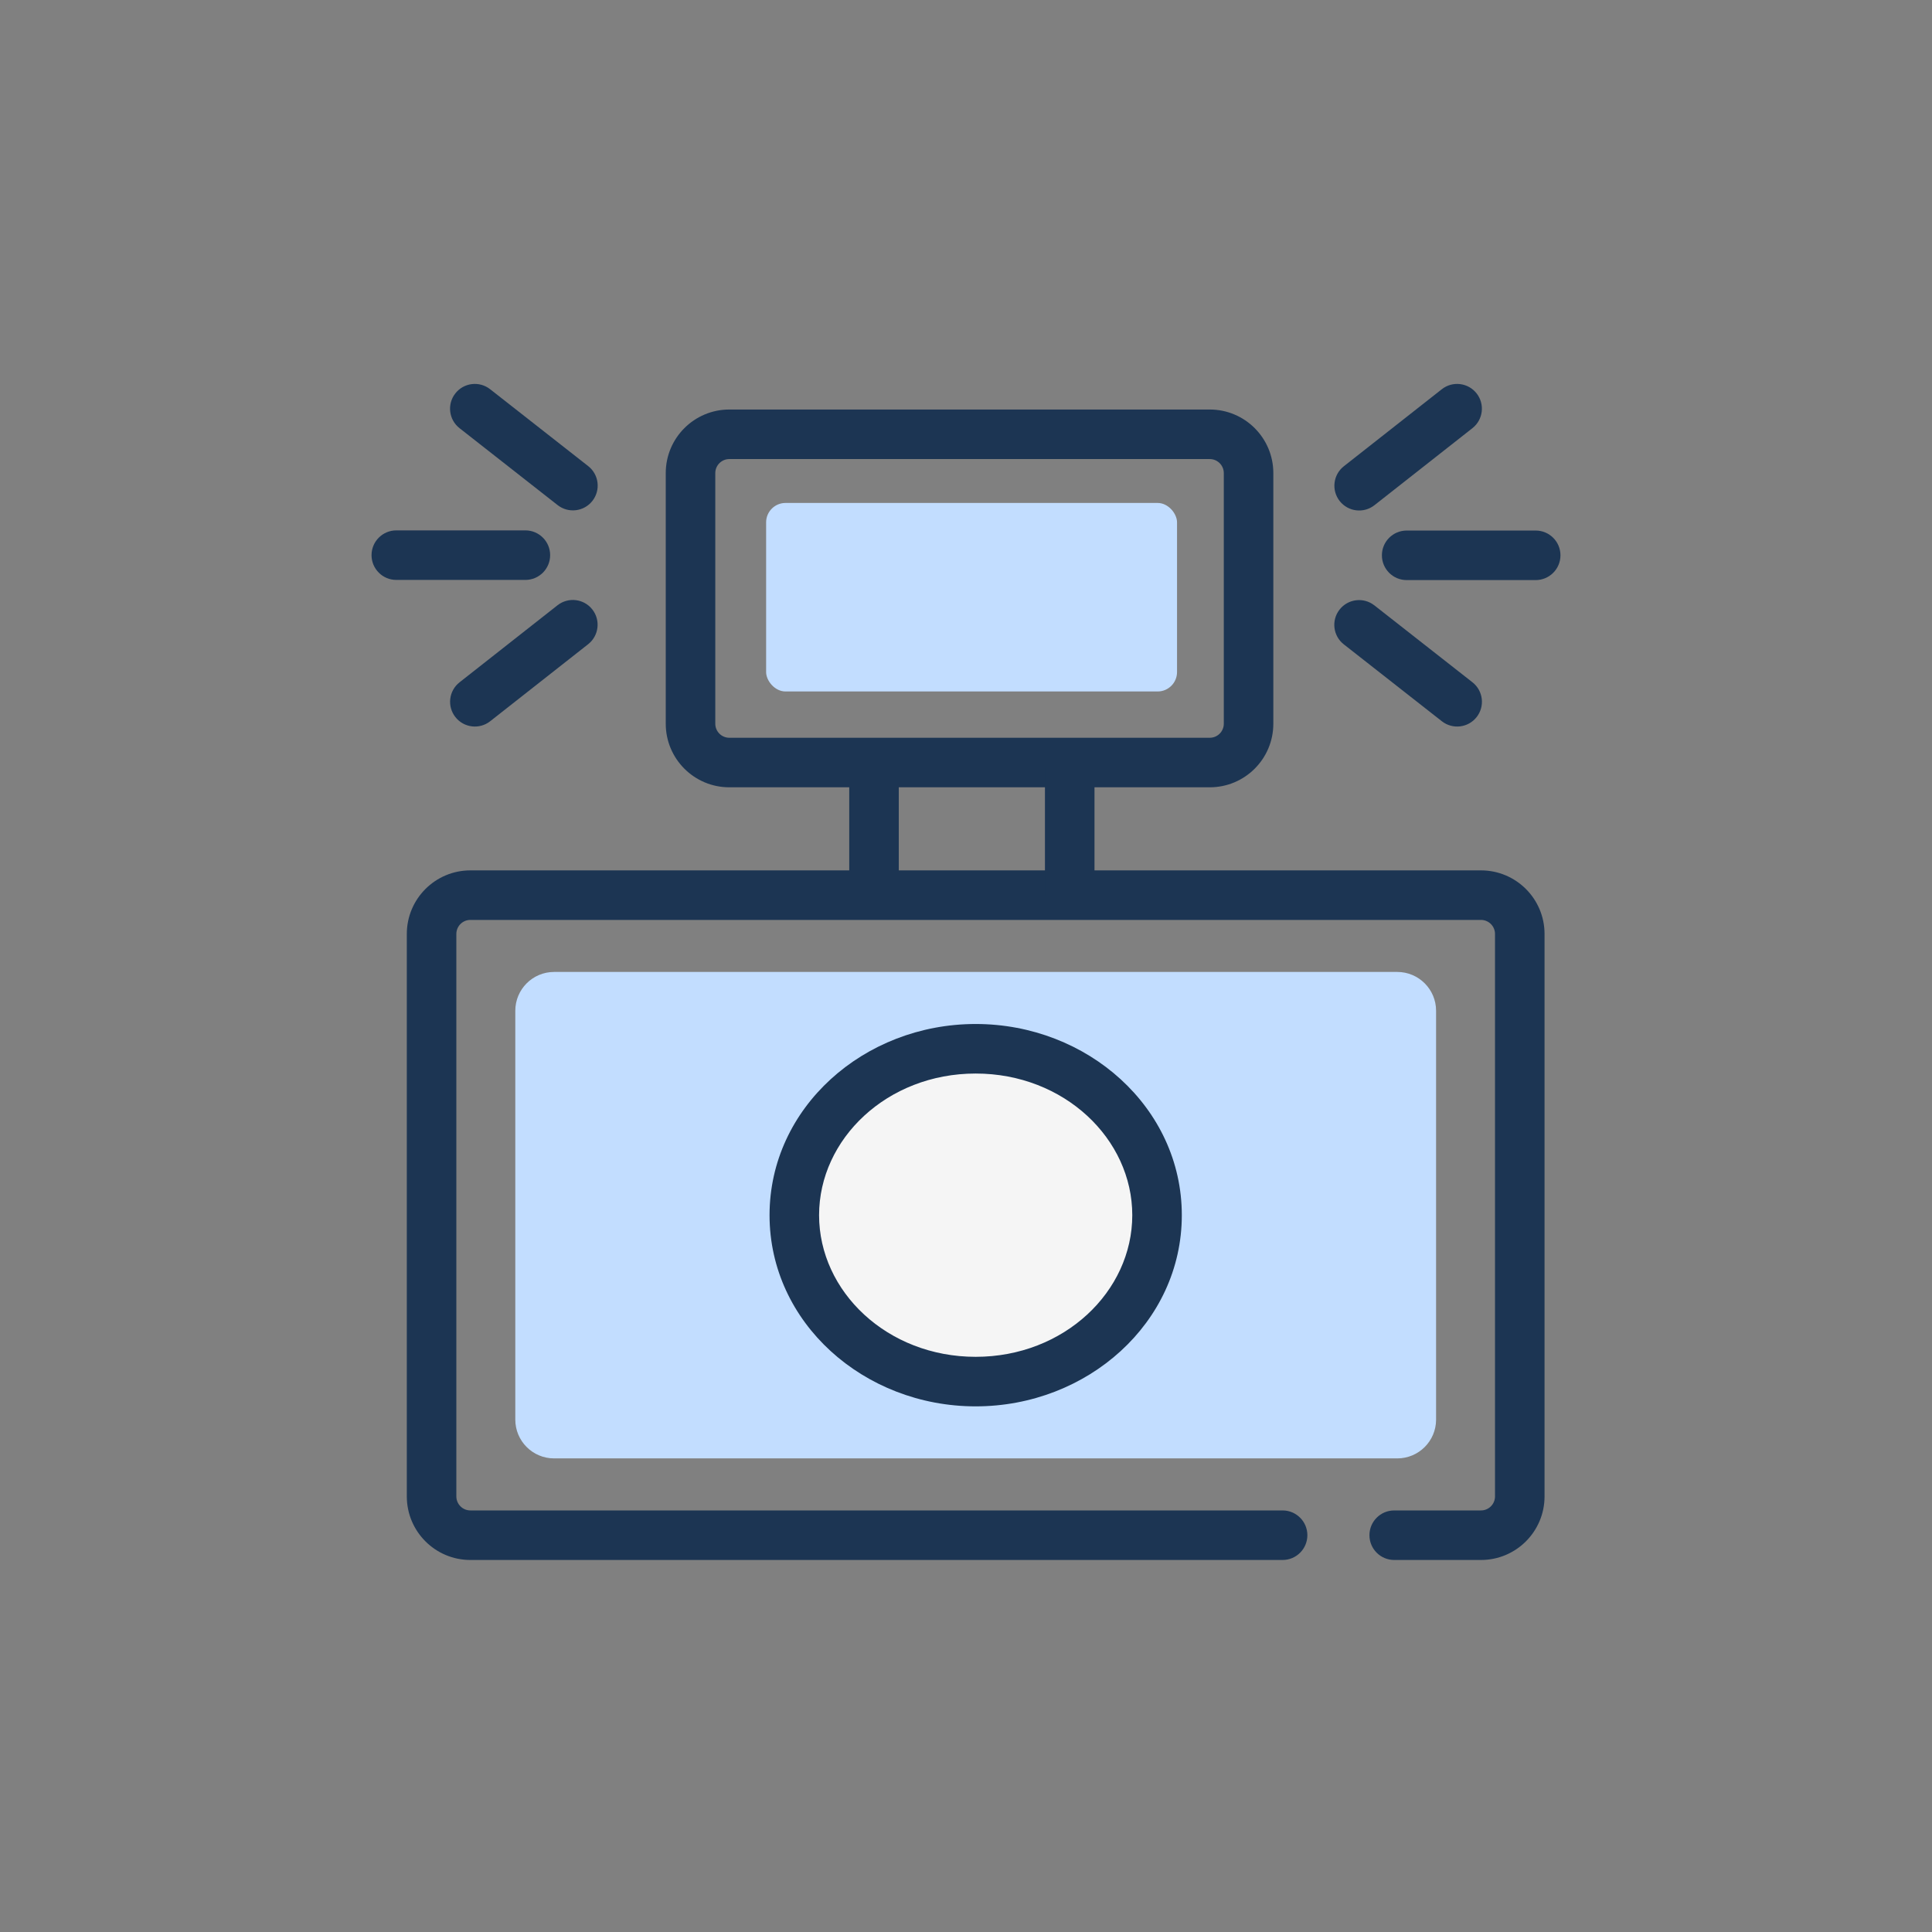 <svg width="156" height="156" viewBox="0 0 156 156" fill="none" xmlns="http://www.w3.org/2000/svg">
<rect x="0" y="0" width="156" height="156" fill="#808080" stroke="none"/>
<path d="M112.822 78.48H44.742C43.011 78.48 41.608 79.884 41.608 81.615V114.625C41.608 116.356 43.011 117.759 44.742 117.759H112.822C114.553 117.759 115.957 116.356 115.957 114.625V81.615C115.957 79.884 114.553 78.48 112.822 78.48Z" fill="#C2DDFF"/>
<rect x="61.861" y="40.611" width="33.179" height="15.222" rx="1.567" fill="#C2DDFF"/>
<path fill-rule="evenodd" clip-rule="evenodd" d="M32.848 75.413C32.848 72.578 35.147 70.279 37.982 70.279H119.58C122.416 70.279 124.715 72.578 124.715 75.413V120.827C124.715 123.662 122.416 125.961 119.58 125.961H112.576C111.471 125.961 110.576 125.066 110.576 123.961C110.576 122.857 111.471 121.961 112.576 121.961H119.58C120.207 121.961 120.715 121.453 120.715 120.827V75.413C120.715 74.787 120.207 74.279 119.58 74.279H37.982C37.356 74.279 36.848 74.787 36.848 75.413V120.827C36.848 121.453 37.356 121.961 37.982 121.961H103.564C104.669 121.961 105.564 122.857 105.564 123.961C105.564 125.066 104.669 125.961 103.564 125.961H37.982C35.147 125.961 32.848 123.662 32.848 120.827V75.413Z" fill="#1C3553"/>
<path d="M93.426 98.12C93.426 105.541 86.869 111.557 78.781 111.557C70.693 111.557 64.137 105.541 64.137 98.12C64.137 90.699 70.693 84.683 78.781 84.683C86.869 84.683 93.426 90.699 93.426 98.12Z" fill="#F5F5F5"/>
<path fill-rule="evenodd" clip-rule="evenodd" d="M78.781 86.683C71.632 86.683 66.137 91.962 66.137 98.12C66.137 104.278 71.632 109.557 78.781 109.557C85.93 109.557 91.426 104.278 91.426 98.12C91.426 91.962 85.93 86.683 78.781 86.683ZM62.137 98.12C62.137 89.436 69.754 82.683 78.781 82.683C87.808 82.683 95.426 89.436 95.426 98.12C95.426 106.804 87.808 113.557 78.781 113.557C69.754 113.557 62.137 106.804 62.137 98.12Z" fill="#1C3553"/>
<path fill-rule="evenodd" clip-rule="evenodd" d="M119.228 31.764C119.911 32.632 119.76 33.889 118.892 34.572L110.982 40.792C110.113 41.475 108.856 41.325 108.173 40.456C107.491 39.588 107.641 38.331 108.509 37.648L116.42 31.428C117.288 30.745 118.545 30.896 119.228 31.764Z" fill="#1C3553"/>
<path fill-rule="evenodd" clip-rule="evenodd" d="M111.582 44.839C111.582 43.734 112.477 42.839 113.582 42.839H124C125.104 42.839 126 43.734 126 44.839C126 45.943 125.104 46.839 124 46.839H113.582C112.477 46.839 111.582 45.943 111.582 44.839Z" fill="#1C3553"/>
<path fill-rule="evenodd" clip-rule="evenodd" d="M108.165 49.22C108.846 48.351 110.103 48.199 110.973 48.88L118.893 55.091C119.763 55.773 119.915 57.03 119.233 57.899C118.552 58.768 117.295 58.92 116.425 58.239L108.505 52.028C107.635 51.346 107.483 50.089 108.165 49.22Z" fill="#1C3553"/>
<path fill-rule="evenodd" clip-rule="evenodd" d="M47.826 49.208C48.509 50.077 48.358 51.334 47.49 52.017L39.58 58.237C38.711 58.92 37.454 58.769 36.771 57.901C36.088 57.033 36.239 55.775 37.107 55.093L45.017 48.872C45.886 48.19 47.143 48.34 47.826 49.208Z" fill="#1C3553"/>
<path fill-rule="evenodd" clip-rule="evenodd" d="M30 44.826C30 43.722 30.895 42.826 32 42.826H42.422C43.526 42.826 44.422 43.722 44.422 44.826C44.422 45.931 43.526 46.826 42.422 46.826H32C30.895 46.826 30 45.931 30 44.826Z" fill="#1C3553"/>
<path fill-rule="evenodd" clip-rule="evenodd" d="M36.766 31.766C37.447 30.897 38.705 30.745 39.574 31.426L47.495 37.637C48.364 38.318 48.516 39.576 47.834 40.445C47.153 41.314 45.896 41.466 45.026 40.785L37.106 34.574C36.236 33.892 36.084 32.635 36.766 31.766Z" fill="#1C3553"/>
<path fill-rule="evenodd" clip-rule="evenodd" d="M53.756 38.202C53.756 35.366 56.054 33.067 58.89 33.067H97.681C100.517 33.067 102.816 35.366 102.816 38.202V58.436C102.816 61.272 100.517 63.571 97.681 63.571H58.89C56.054 63.571 53.756 61.272 53.756 58.436V38.202ZM58.89 37.067C58.264 37.067 57.756 37.575 57.756 38.202V58.436C57.756 59.063 58.264 59.571 58.89 59.571H97.681C98.308 59.571 98.816 59.063 98.816 58.436V38.202C98.816 37.575 98.308 37.067 97.681 37.067H58.89Z" fill="#1C3553"/>
<path fill-rule="evenodd" clip-rule="evenodd" d="M68.572 72.35L68.572 61.993L72.572 61.993L72.572 72.35L68.572 72.35Z" fill="#1C3553"/>
<path fill-rule="evenodd" clip-rule="evenodd" d="M84.375 72.35L84.375 61.993L88.375 61.993L88.375 72.35L84.375 72.35Z" fill="#1C3553"/>
</svg>

